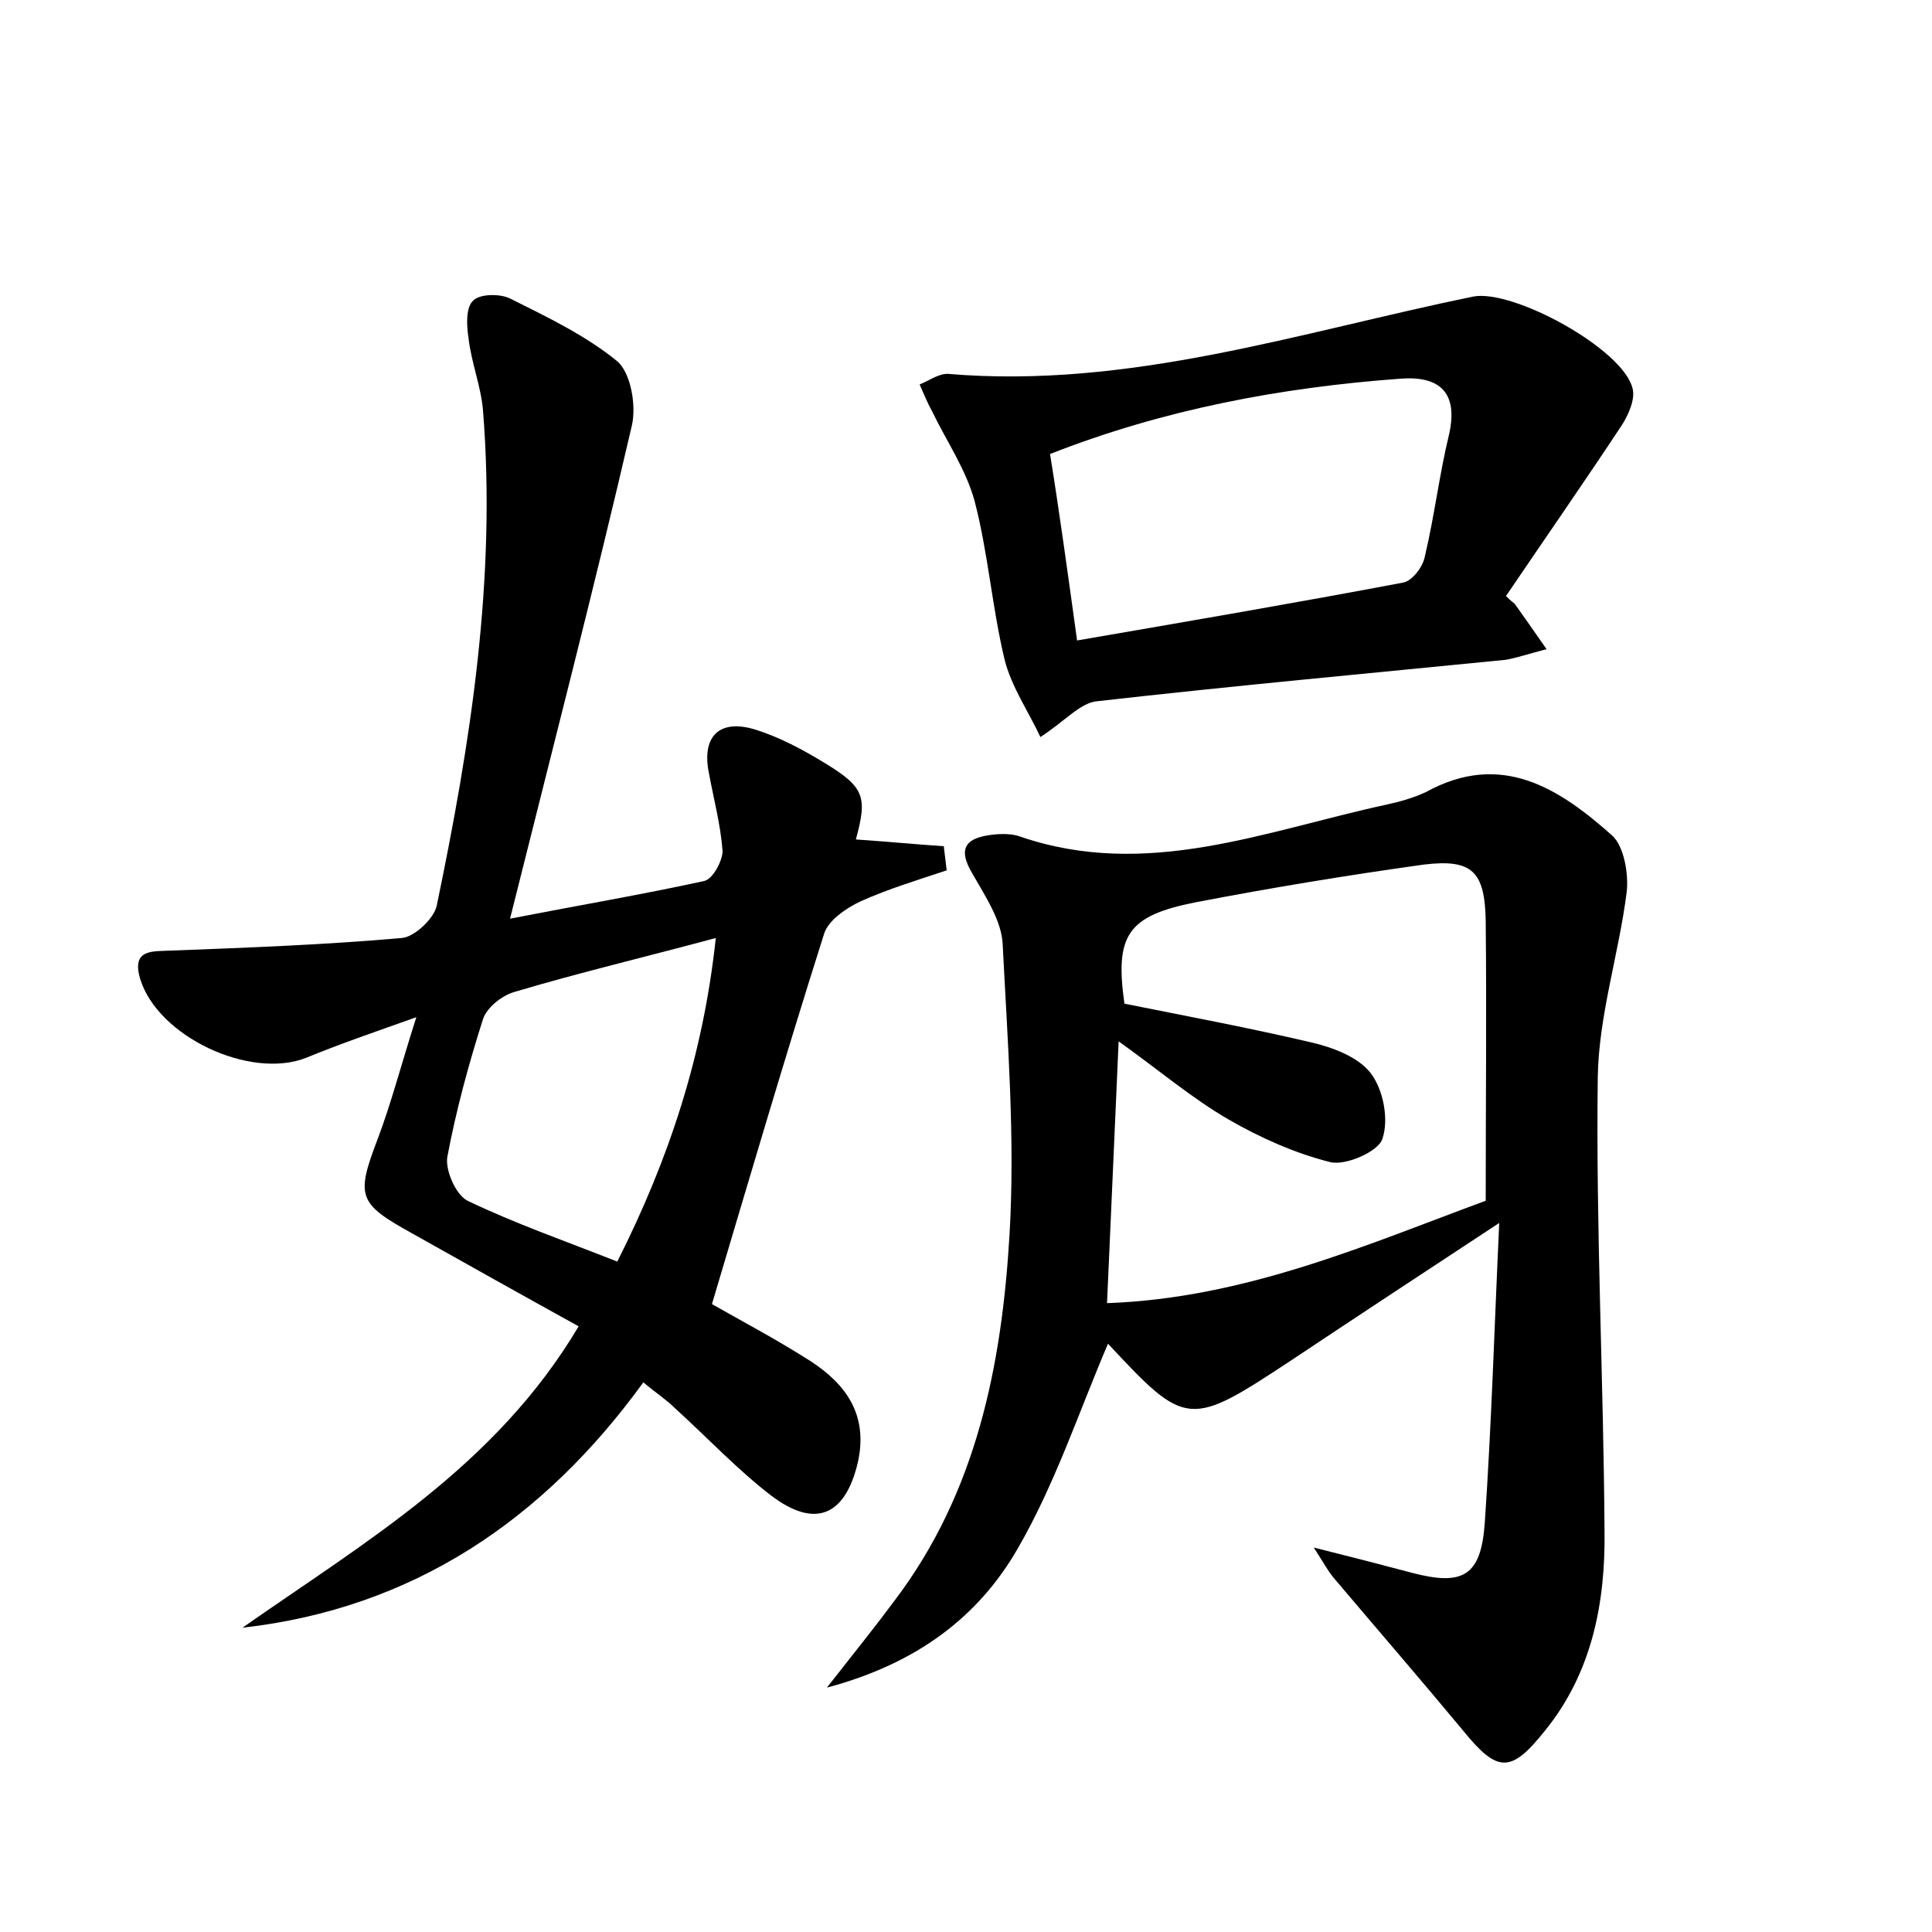 <?xml version="1.0" encoding="utf-8"?>
<!-- Generator: Adobe Illustrator 22.0.0, SVG Export Plug-In . SVG Version: 6.00 Build 0)  -->
<svg version="1.1" id="图层_1" xmlns="http://www.w3.org/2000/svg" xmlns:xlink="http://www.w3.org/1999/xlink" x="0px" y="0px"
	 viewBox="0 0 200 200" style="enable-background:new 0 0 200 200;" xml:space="preserve">
<style type="text/css">
	.st1{fill:#010000;}
	.st4{fill:#fbfafc;}
</style>
<g>
	
	<path d="M136,160.2c4,1,7.1,1.8,10.1,2.6c5.3,1.4,7.2,0.4,7.6-5.1c0.7-10.2,1-20.4,1.5-31.1c-7.6,5-14.6,9.6-21.5,14.2
		c-10.6,7-10.9,7-19-1.7c-3,7-5.5,14.6-9.4,21.3c-4,6.9-10.3,11.8-19.7,14.3c2.9-3.7,5-6.3,7-9c8.5-11.2,11.1-24.4,11.9-37.8
		c0.6-10-0.2-20.1-0.7-30.1c-0.1-2.5-1.8-5-3.1-7.3c-1.7-2.8-0.6-3.8,2.1-4.1c0.9-0.1,2-0.1,2.8,0.2c13.1,4.5,25.4-0.6,37.9-3.3
		c1.4-0.3,2.8-0.7,4.1-1.3c7.8-4.3,13.8-0.4,19.3,4.5c1.2,1.1,1.7,3.9,1.5,5.8c-0.8,6.4-2.9,12.8-3,19.2c-0.2,15.7,0.6,31.3,0.7,47
		c0.1,7.4-1.3,14.7-6.2,20.7c-3.5,4.4-4.9,4.3-8.4,0c-4.4-5.3-8.9-10.5-13.3-15.7C137.5,162.7,137.1,161.9,136,160.2z M153.8,124.3
		c0-9.9,0.1-19.4,0-29c-0.1-5.1-1.4-6.4-6.4-5.8c-7.9,1.1-15.8,2.4-23.6,3.9c-7.1,1.4-8.4,3.4-7.4,10.5c6.5,1.3,12.9,2.5,19.3,4
		c2.2,0.5,4.9,1.5,6.2,3.2c1.3,1.7,1.9,4.8,1.2,6.8c-0.4,1.3-3.8,2.8-5.4,2.4c-3.6-0.9-7.2-2.5-10.5-4.4c-3.8-2.2-7.2-5.1-11.4-8.1
		c-0.4,9.3-0.8,17.9-1.2,27.1C128.9,134.4,141.6,128.8,153.8,124.3z"/>
	<path d="M25.1,168.5c12.7-8.9,26.2-16.7,34.8-31.2c-5.8-3.2-11.5-6.4-17.2-9.6c-5.6-3.1-5.9-3.8-3.6-9.8c1.4-3.7,2.4-7.6,4-12.6
		c-4.5,1.6-8,2.8-11.4,4.2c-5.8,2.3-15.4-2.2-17.2-8.2c-0.9-3.1,1.3-2.8,3.3-2.9c7.9-0.3,15.9-0.6,23.8-1.3c1.3-0.1,3.3-2,3.6-3.3
		C48.7,77,51.4,59.9,50,42.5c-0.2-2.5-1.2-4.9-1.5-7.5c-0.2-1.3-0.3-3.2,0.5-3.9c0.7-0.7,2.8-0.7,3.8-0.2c3.8,1.9,7.8,3.8,11.1,6.5
		c1.4,1.2,2,4.6,1.5,6.7c-3.9,16.8-8.2,33.4-12.6,51c7.2-1.4,13.7-2.5,20.1-3.9c0.9-0.2,1.9-2.1,1.9-3.1c-0.2-2.7-0.9-5.3-1.4-8
		c-0.8-3.8,1-5.7,4.7-4.6c2.6,0.8,5,2.1,7.3,3.5c4.1,2.5,4.4,3.5,3.2,7.9c3,0.2,6.1,0.5,9.1,0.7c0.1,0.8,0.2,1.6,0.3,2.5
		c-3,1-6,1.9-8.9,3.2c-1.5,0.7-3.4,2-3.8,3.4c-4,12.6-7.7,25.2-11.6,38.3c2.8,1.6,6.6,3.6,10.2,5.9c3.7,2.4,6,5.6,4.9,10.5
		c-1.3,5.5-4.4,6.9-9,3.4c-3.5-2.7-6.6-6-9.9-9c-0.9-0.9-2-1.6-3.3-2.7C56.3,157.3,42.8,166.5,25.1,168.5z M74.1,97.1
		c-7.4,2-14.2,3.6-20.9,5.6c-1.3,0.4-2.8,1.6-3.2,2.8c-1.5,4.7-2.8,9.5-3.7,14.3c-0.2,1.4,0.9,3.9,2.1,4.5c5,2.4,10.2,4.2,15.5,6.3
		C69.3,119.9,72.8,109.2,74.1,97.1z"/>
	<path d="M156.8,62.5c1,1.4,1.9,2.7,3.3,4.7c-1.9,0.5-3.1,0.9-4.2,1.1c-14.1,1.4-28.3,2.7-42.4,4.3c-1.7,0.2-3.2,2-5.8,3.7
		c-1.2-2.6-3-5.2-3.7-8c-1.3-5.4-1.7-11-3.1-16.4c-0.9-3.3-2.9-6.2-4.4-9.3c-0.5-0.9-0.9-1.9-1.3-2.8c1-0.4,1.9-1.1,2.9-1.1
		c18.8,1.6,36.4-4.3,54.4-8c4.1-0.8,15.5,5.4,16.5,9.5c0.3,1.1-0.4,2.7-1.1,3.8c-3.9,5.9-8,11.8-12,17.7
		C156.1,61.9,156.4,62.2,156.8,62.5z M111.5,66.3c11.6-2,22.7-3.9,33.8-6c0.9-0.2,2-1.6,2.2-2.7c1-4.2,1.5-8.5,2.5-12.6
		c1-4.4-1-6.1-5-5.8c-12.4,0.9-24.6,3.2-36.3,7.8C109.7,53.2,110.5,59.1,111.5,66.3z"/>
	
	
	
</g>
</svg>
